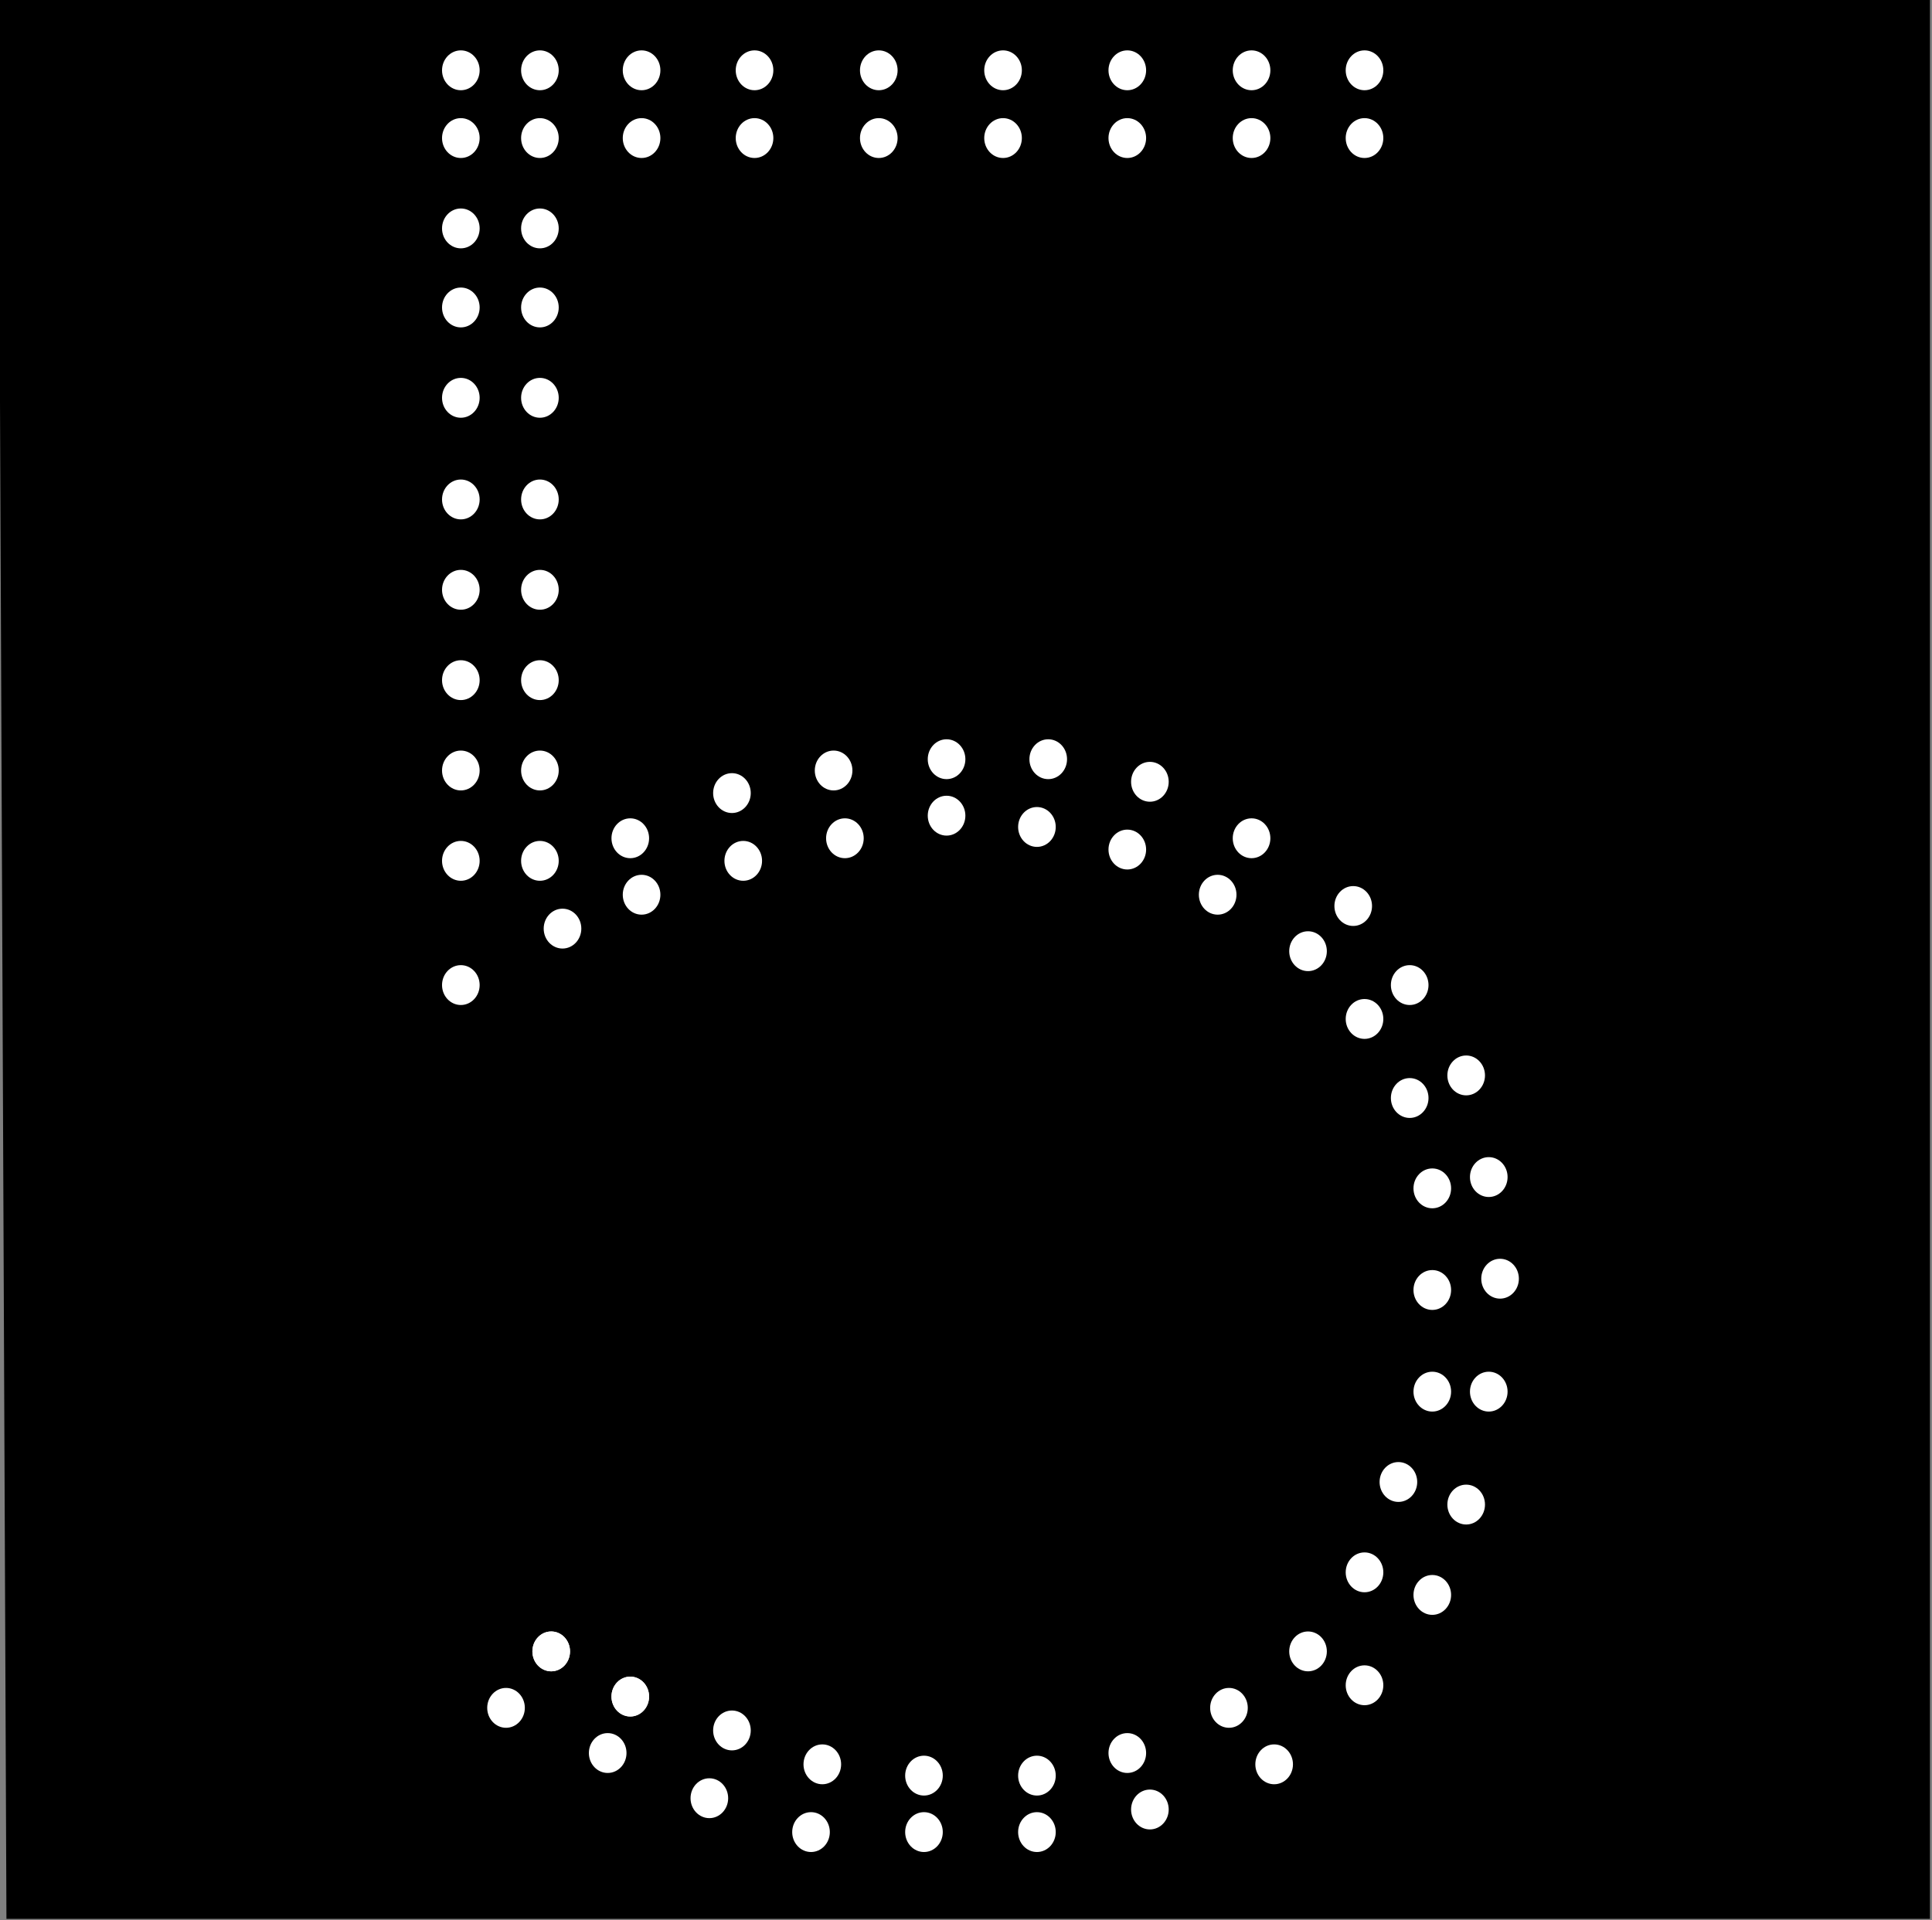 <?xml version="1.0" encoding="UTF-8" standalone="no"?>
<!-- Created with Inkscape (http://www.inkscape.org/) -->

<svg
   xmlns:dc="http://purl.org/dc/elements/1.1/"
   xmlns:cc="http://creativecommons.org/ns#"
   xmlns:rdf="http://www.w3.org/1999/02/22-rdf-syntax-ns#"
   xmlns:svg="http://www.w3.org/2000/svg"
   xmlns="http://www.w3.org/2000/svg"
   xmlns:sodipodi="http://sodipodi.sourceforge.net/DTD/sodipodi-0.dtd"
   xmlns:inkscape="http://www.inkscape.org/namespaces/inkscape"
   width="470.006"
   height="467.255"
   id="svg4927"
   version="1.1"
   inkscape:version="0.91 r13725"
   sodipodi:docname="geschwindigkeitsanzeiger-50-light.svg">
  <rect width="100%" height="100%" fill="#808080" stroke="none"/>
  <defs
     id="defs4929" />
  <sodipodi:namedview
     id="base"
     pagecolor="#ffffff"
     bordercolor="#666666"
     borderopacity="1.0"
     inkscape:pageopacity="0.0"
     inkscape:pageshadow="2"
     inkscape:zoom="0.57875767"
     inkscape:cx="-159.50628"
     inkscape:cy="418.50784"
     inkscape:document-units="px"
     inkscape:current-layer="layer1"
     showgrid="false"
     inkscape:window-width="1920"
     inkscape:window-height="1003"
     inkscape:window-x="-9"
     inkscape:window-y="-9"
     inkscape:window-maximized="1"
     fit-margin-top="0"
     fit-margin-left="0"
     fit-margin-right="0"
     fit-margin-bottom="0" />
  <g
     inkscape:label="Ebene 1"
     inkscape:groupmode="layer"
     id="layer1"
     transform="translate(-17.326,-576.529)">
    <g
       transform="matrix(1.374,0,0,1.374,-2426.673,-990.283)"
       id="g8109">
      <path
         inkscape:connector-curvature="0"
         id="path3847"
         d="m 1778.948,1140.636 341.007,0 0,339.008 -339.568,0 z"
         style="fill:#000000;fill-opacity:1;stroke:#000000;stroke-width:1.003px;stroke-linecap:butt;stroke-linejoin:miter;stroke-opacity:1" />
      <path
         style="fill:#ffffff;fill-opacity:1;stroke:#000000;stroke-width:0;stroke-miterlimit:4;stroke-opacity:1"
         d="m 2023.673,1152.779 c 0,1.949 -1.491,3.53 -3.331,3.53 -1.84,0 -3.331,-1.58 -3.331,-3.53 0,-1.949 1.492,-3.53 3.331,-3.53 1.84,0 3.331,1.58 3.331,3.53 z"
         id="path5919"
         inkscape:connector-curvature="0" />
      <path
         inkscape:connector-curvature="0"
         id="path7173"
         d="m 2003.673,1152.779 c 0,1.949 -1.491,3.53 -3.331,3.53 -1.84,0 -3.331,-1.58 -3.331,-3.53 0,-1.949 1.492,-3.53 3.331,-3.53 1.84,0 3.331,1.58 3.331,3.53 z"
         style="fill:#ffffff;fill-opacity:1;stroke:#000000;stroke-width:0;stroke-miterlimit:4;stroke-opacity:1" />
      <path
         style="fill:#ffffff;fill-opacity:1;stroke:#000000;stroke-width:0;stroke-miterlimit:4;stroke-opacity:1"
         d="m 1981.673,1152.779 c 0,1.949 -1.491,3.53 -3.331,3.53 -1.84,0 -3.331,-1.58 -3.331,-3.53 0,-1.949 1.492,-3.53 3.331,-3.53 1.84,0 3.331,1.58 3.331,3.53 z"
         id="path7175"
         inkscape:connector-curvature="0" />
      <path
         inkscape:connector-curvature="0"
         id="path7177"
         d="m 1959.673,1152.779 c 0,1.949 -1.491,3.53 -3.331,3.53 -1.84,0 -3.331,-1.58 -3.331,-3.53 0,-1.949 1.492,-3.53 3.331,-3.53 1.84,0 3.331,1.58 3.331,3.53 z"
         style="fill:#ffffff;fill-opacity:1;stroke:#000000;stroke-width:0;stroke-miterlimit:4;stroke-opacity:1" />
      <path
         style="fill:#ffffff;fill-opacity:1;stroke:#000000;stroke-width:0;stroke-miterlimit:4;stroke-opacity:1"
         d="m 1937.673,1152.779 c 0,1.949 -1.491,3.53 -3.331,3.53 -1.84,0 -3.331,-1.58 -3.331,-3.53 0,-1.949 1.492,-3.53 3.331,-3.53 1.84,0 3.331,1.58 3.331,3.53 z"
         id="path7179"
         inkscape:connector-curvature="0" />
      <path
         inkscape:connector-curvature="0"
         id="path7181"
         d="m 1915.673,1152.779 c 0,1.949 -1.491,3.53 -3.331,3.53 -1.84,0 -3.331,-1.58 -3.331,-3.53 0,-1.949 1.492,-3.53 3.331,-3.53 1.84,0 3.331,1.58 3.331,3.53 z"
         style="fill:#ffffff;fill-opacity:1;stroke:#000000;stroke-width:0;stroke-miterlimit:4;stroke-opacity:1" />
      <path
         style="fill:#ffffff;fill-opacity:1;stroke:#000000;stroke-width:0;stroke-miterlimit:4;stroke-opacity:1"
         d="m 1895.673,1152.779 c 0,1.949 -1.491,3.53 -3.331,3.53 -1.84,0 -3.331,-1.58 -3.331,-3.53 0,-1.949 1.492,-3.53 3.331,-3.53 1.84,0 3.331,1.58 3.331,3.53 z"
         id="path7183"
         inkscape:connector-curvature="0" />
      <path
         inkscape:connector-curvature="0"
         id="path7185"
         d="m 1877.673,1152.779 c 0,1.949 -1.491,3.53 -3.331,3.53 -1.84,0 -3.331,-1.58 -3.331,-3.53 0,-1.949 1.492,-3.53 3.331,-3.53 1.84,0 3.331,1.58 3.331,3.53 z"
         style="fill:#ffffff;fill-opacity:1;stroke:#000000;stroke-width:0;stroke-miterlimit:4;stroke-opacity:1" />
      <path
         style="fill:#ffffff;fill-opacity:1;stroke:#000000;stroke-width:0;stroke-miterlimit:4;stroke-opacity:1"
         d="m 1863.673,1152.779 c 0,1.949 -1.491,3.53 -3.331,3.53 -1.84,0 -3.331,-1.58 -3.331,-3.53 0,-1.949 1.492,-3.53 3.331,-3.53 1.84,0 3.331,1.58 3.331,3.53 z"
         id="path7187"
         inkscape:connector-curvature="0" />
      <path
         inkscape:connector-curvature="0"
         id="path7189"
         d="m 1863.673,1164.779 c 0,1.949 -1.491,3.53 -3.331,3.53 -1.84,0 -3.331,-1.58 -3.331,-3.53 0,-1.949 1.492,-3.53 3.331,-3.53 1.84,0 3.331,1.58 3.331,3.53 z"
         style="fill:#ffffff;fill-opacity:1;stroke:#000000;stroke-width:0;stroke-miterlimit:4;stroke-opacity:1" />
      <path
         style="fill:#ffffff;fill-opacity:1;stroke:#000000;stroke-width:0;stroke-miterlimit:4;stroke-opacity:1"
         d="m 1863.673,1180.779 c 0,1.949 -1.491,3.53 -3.331,3.53 -1.84,0 -3.331,-1.58 -3.331,-3.53 0,-1.949 1.492,-3.53 3.331,-3.53 1.84,0 3.331,1.58 3.331,3.53 z"
         id="path7191"
         inkscape:connector-curvature="0" />
      <path
         inkscape:connector-curvature="0"
         id="path7193"
         d="m 1863.673,1194.779 c 0,1.949 -1.491,3.53 -3.331,3.53 -1.84,0 -3.331,-1.58 -3.331,-3.53 0,-1.949 1.492,-3.53 3.331,-3.53 1.84,0 3.331,1.58 3.331,3.53 z"
         style="fill:#ffffff;fill-opacity:1;stroke:#000000;stroke-width:0;stroke-miterlimit:4;stroke-opacity:1" />
      <path
         style="fill:#ffffff;fill-opacity:1;stroke:#000000;stroke-width:0;stroke-miterlimit:4;stroke-opacity:1"
         d="m 1863.673,1210.779 c 0,1.949 -1.491,3.53 -3.331,3.53 -1.84,0 -3.331,-1.58 -3.331,-3.53 0,-1.949 1.492,-3.53 3.331,-3.53 1.84,0 3.331,1.58 3.331,3.53 z"
         id="path7195"
         inkscape:connector-curvature="0" />
      <path
         inkscape:connector-curvature="0"
         id="path7197"
         d="m 1863.673,1228.779 c 0,1.949 -1.491,3.53 -3.331,3.53 -1.84,0 -3.331,-1.58 -3.331,-3.53 0,-1.949 1.492,-3.53 3.331,-3.53 1.84,0 3.331,1.58 3.331,3.53 z"
         style="fill:#ffffff;fill-opacity:1;stroke:#000000;stroke-width:0;stroke-miterlimit:4;stroke-opacity:1" />
      <path
         style="fill:#ffffff;fill-opacity:1;stroke:#000000;stroke-width:0;stroke-miterlimit:4;stroke-opacity:1"
         d="m 1863.673,1244.779 c 0,1.949 -1.491,3.53 -3.331,3.53 -1.84,0 -3.331,-1.58 -3.331,-3.53 0,-1.949 1.492,-3.53 3.331,-3.53 1.84,0 3.331,1.58 3.331,3.53 z"
         id="path7199"
         inkscape:connector-curvature="0" />
      <path
         inkscape:connector-curvature="0"
         id="path7201"
         d="m 1863.673,1260.779 c 0,1.949 -1.491,3.53 -3.331,3.53 -1.84,0 -3.331,-1.58 -3.331,-3.53 0,-1.949 1.492,-3.53 3.331,-3.53 1.84,0 3.331,1.58 3.331,3.53 z"
         style="fill:#ffffff;fill-opacity:1;stroke:#000000;stroke-width:0;stroke-miterlimit:4;stroke-opacity:1" />
      <path
         style="fill:#ffffff;fill-opacity:1;stroke:#000000;stroke-width:0;stroke-miterlimit:4;stroke-opacity:1"
         d="m 1863.673,1276.779 c 0,1.949 -1.491,3.53 -3.331,3.53 -1.84,0 -3.331,-1.58 -3.331,-3.53 0,-1.949 1.492,-3.53 3.331,-3.53 1.84,0 3.331,1.58 3.331,3.53 z"
         id="path7203"
         inkscape:connector-curvature="0" />
      <path
         inkscape:connector-curvature="0"
         id="path7205"
         d="m 1863.673,1292.779 c 0,1.949 -1.491,3.53 -3.331,3.53 -1.84,0 -3.331,-1.58 -3.331,-3.53 0,-1.949 1.492,-3.53 3.331,-3.53 1.84,0 3.331,1.58 3.331,3.53 z"
         style="fill:#ffffff;fill-opacity:1;stroke:#000000;stroke-width:0;stroke-miterlimit:4;stroke-opacity:1" />
      <path
         style="fill:#ffffff;fill-opacity:1;stroke:#000000;stroke-width:0;stroke-miterlimit:4;stroke-opacity:1"
         d="m 1863.673,1314.779 c 0,1.949 -1.491,3.53 -3.331,3.53 -1.84,0 -3.331,-1.58 -3.331,-3.53 0,-1.949 1.492,-3.53 3.331,-3.53 1.84,0 3.331,1.58 3.331,3.53 z"
         id="path7207"
         inkscape:connector-curvature="0" />
      <path
         inkscape:connector-curvature="0"
         id="path7209"
         d="m 2023.673,1164.779 c 0,1.949 -1.491,3.53 -3.331,3.53 -1.84,0 -3.331,-1.58 -3.331,-3.53 0,-1.949 1.492,-3.53 3.331,-3.53 1.84,0 3.331,1.58 3.331,3.53 z"
         style="fill:#ffffff;fill-opacity:1;stroke:#000000;stroke-width:0;stroke-miterlimit:4;stroke-opacity:1" />
      <path
         style="fill:#ffffff;fill-opacity:1;stroke:#000000;stroke-width:0;stroke-miterlimit:4;stroke-opacity:1"
         d="m 2003.673,1164.779 c 0,1.949 -1.491,3.53 -3.331,3.53 -1.84,0 -3.331,-1.58 -3.331,-3.53 0,-1.949 1.492,-3.53 3.331,-3.53 1.84,0 3.331,1.58 3.331,3.53 z"
         id="path7211"
         inkscape:connector-curvature="0" />
      <path
         inkscape:connector-curvature="0"
         id="path7213"
         d="m 1981.673,1164.779 c 0,1.949 -1.491,3.53 -3.331,3.53 -1.84,0 -3.331,-1.58 -3.331,-3.53 0,-1.949 1.492,-3.53 3.331,-3.53 1.84,0 3.331,1.58 3.331,3.53 z"
         style="fill:#ffffff;fill-opacity:1;stroke:#000000;stroke-width:0;stroke-miterlimit:4;stroke-opacity:1" />
      <path
         style="fill:#ffffff;fill-opacity:1;stroke:#000000;stroke-width:0;stroke-miterlimit:4;stroke-opacity:1"
         d="m 1959.673,1164.779 c 0,1.949 -1.491,3.53 -3.331,3.53 -1.84,0 -3.331,-1.58 -3.331,-3.53 0,-1.949 1.492,-3.53 3.331,-3.53 1.84,0 3.331,1.58 3.331,3.53 z"
         id="path7215"
         inkscape:connector-curvature="0" />
      <path
         inkscape:connector-curvature="0"
         id="path7217"
         d="m 1937.673,1164.779 c 0,1.949 -1.491,3.53 -3.331,3.53 -1.84,0 -3.331,-1.58 -3.331,-3.53 0,-1.949 1.492,-3.53 3.331,-3.53 1.84,0 3.331,1.58 3.331,3.53 z"
         style="fill:#ffffff;fill-opacity:1;stroke:#000000;stroke-width:0;stroke-miterlimit:4;stroke-opacity:1" />
      <path
         style="fill:#ffffff;fill-opacity:1;stroke:#000000;stroke-width:0;stroke-miterlimit:4;stroke-opacity:1"
         d="m 1915.673,1164.779 c 0,1.949 -1.491,3.53 -3.331,3.53 -1.84,0 -3.331,-1.58 -3.331,-3.53 0,-1.949 1.492,-3.53 3.331,-3.53 1.84,0 3.331,1.58 3.331,3.53 z"
         id="path7219"
         inkscape:connector-curvature="0" />
      <path
         inkscape:connector-curvature="0"
         id="path7221"
         d="m 1895.673,1164.779 c 0,1.949 -1.491,3.53 -3.331,3.53 -1.84,0 -3.331,-1.58 -3.331,-3.53 0,-1.949 1.492,-3.53 3.331,-3.53 1.84,0 3.331,1.58 3.331,3.53 z"
         style="fill:#ffffff;fill-opacity:1;stroke:#000000;stroke-width:0;stroke-miterlimit:4;stroke-opacity:1" />
      <path
         style="fill:#ffffff;fill-opacity:1;stroke:#000000;stroke-width:0;stroke-miterlimit:4;stroke-opacity:1"
         d="m 1877.673,1164.779 c 0,1.949 -1.491,3.53 -3.331,3.53 -1.84,0 -3.331,-1.58 -3.331,-3.53 0,-1.949 1.492,-3.53 3.331,-3.53 1.84,0 3.331,1.58 3.331,3.53 z"
         id="path7223"
         inkscape:connector-curvature="0" />
      <path
         inkscape:connector-curvature="0"
         id="path7225"
         d="m 1877.673,1180.779 c 0,1.949 -1.491,3.53 -3.331,3.53 -1.84,0 -3.331,-1.58 -3.331,-3.53 0,-1.949 1.492,-3.53 3.331,-3.53 1.84,0 3.331,1.58 3.331,3.53 z"
         style="fill:#ffffff;fill-opacity:1;stroke:#000000;stroke-width:0;stroke-miterlimit:4;stroke-opacity:1" />
      <path
         style="fill:#ffffff;fill-opacity:1;stroke:#000000;stroke-width:0;stroke-miterlimit:4;stroke-opacity:1"
         d="m 1877.673,1194.779 c 0,1.949 -1.491,3.53 -3.331,3.53 -1.84,0 -3.331,-1.58 -3.331,-3.53 0,-1.949 1.492,-3.53 3.331,-3.53 1.84,0 3.331,1.58 3.331,3.53 z"
         id="path7227"
         inkscape:connector-curvature="0" />
      <path
         inkscape:connector-curvature="0"
         id="path7229"
         d="m 1877.673,1210.779 c 0,1.949 -1.491,3.53 -3.331,3.53 -1.84,0 -3.331,-1.58 -3.331,-3.53 0,-1.949 1.492,-3.53 3.331,-3.53 1.84,0 3.331,1.58 3.331,3.53 z"
         style="fill:#ffffff;fill-opacity:1;stroke:#000000;stroke-width:0;stroke-miterlimit:4;stroke-opacity:1" />
      <path
         style="fill:#ffffff;fill-opacity:1;stroke:#000000;stroke-width:0;stroke-miterlimit:4;stroke-opacity:1"
         d="m 1877.673,1228.779 c 0,1.949 -1.491,3.53 -3.331,3.53 -1.84,0 -3.331,-1.58 -3.331,-3.53 0,-1.949 1.492,-3.53 3.331,-3.53 1.84,0 3.331,1.58 3.331,3.53 z"
         id="path7231"
         inkscape:connector-curvature="0" />
      <path
         inkscape:connector-curvature="0"
         id="path7233"
         d="m 1877.673,1244.779 c 0,1.949 -1.491,3.53 -3.331,3.53 -1.84,0 -3.331,-1.58 -3.331,-3.53 0,-1.949 1.492,-3.53 3.331,-3.53 1.84,0 3.331,1.58 3.331,3.53 z"
         style="fill:#ffffff;fill-opacity:1;stroke:#000000;stroke-width:0;stroke-miterlimit:4;stroke-opacity:1" />
      <path
         style="fill:#ffffff;fill-opacity:1;stroke:#000000;stroke-width:0;stroke-miterlimit:4;stroke-opacity:1"
         d="m 1877.673,1260.779 c 0,1.949 -1.491,3.53 -3.331,3.53 -1.84,0 -3.331,-1.58 -3.331,-3.53 0,-1.949 1.492,-3.53 3.331,-3.53 1.84,0 3.331,1.58 3.331,3.53 z"
         id="path7235"
         inkscape:connector-curvature="0" />
      <path
         inkscape:connector-curvature="0"
         id="path7237"
         d="m 1877.673,1276.779 c 0,1.949 -1.491,3.53 -3.331,3.53 -1.84,0 -3.331,-1.58 -3.331,-3.53 0,-1.949 1.492,-3.53 3.331,-3.53 1.84,0 3.331,1.58 3.331,3.53 z"
         style="fill:#ffffff;fill-opacity:1;stroke:#000000;stroke-width:0;stroke-miterlimit:4;stroke-opacity:1" />
      <path
         style="fill:#ffffff;fill-opacity:1;stroke:#000000;stroke-width:0;stroke-miterlimit:4;stroke-opacity:1"
         d="m 1877.673,1292.779 c 0,1.949 -1.491,3.53 -3.331,3.53 -1.84,0 -3.331,-1.58 -3.331,-3.53 0,-1.949 1.492,-3.53 3.331,-3.53 1.84,0 3.331,1.58 3.331,3.53 z"
         id="path7239"
         inkscape:connector-curvature="0" />
      <path
         inkscape:connector-curvature="0"
         id="path7241"
         d="m 1881.673,1304.779 c 0,1.949 -1.491,3.53 -3.331,3.53 -1.84,0 -3.331,-1.58 -3.331,-3.53 0,-1.949 1.492,-3.53 3.331,-3.53 1.84,0 3.331,1.58 3.331,3.53 z"
         style="fill:#ffffff;fill-opacity:1;stroke:#000000;stroke-width:0;stroke-miterlimit:4;stroke-opacity:1" />
      <path
         style="fill:#ffffff;fill-opacity:1;stroke:#000000;stroke-width:0;stroke-miterlimit:4;stroke-opacity:1"
         d="m 1895.673,1298.779 c 0,1.949 -1.491,3.53 -3.331,3.53 -1.84,0 -3.331,-1.58 -3.331,-3.53 0,-1.949 1.492,-3.53 3.331,-3.53 1.84,0 3.331,1.58 3.331,3.53 z"
         id="path7243"
         inkscape:connector-curvature="0" />
      <path
         inkscape:connector-curvature="0"
         id="path7245"
         d="m 1893.673,1288.779 c 0,1.949 -1.491,3.53 -3.331,3.53 -1.84,0 -3.331,-1.58 -3.331,-3.53 0,-1.949 1.492,-3.53 3.331,-3.53 1.84,0 3.331,1.58 3.331,3.53 z"
         style="fill:#ffffff;fill-opacity:1;stroke:#000000;stroke-width:0;stroke-miterlimit:4;stroke-opacity:1" />
      <path
         style="fill:#ffffff;fill-opacity:1;stroke:#000000;stroke-width:0;stroke-miterlimit:4;stroke-opacity:1"
         d="m 1911.673,1280.779 c 0,1.949 -1.491,3.53 -3.331,3.53 -1.84,0 -3.331,-1.58 -3.331,-3.53 0,-1.949 1.492,-3.53 3.331,-3.53 1.84,0 3.331,1.58 3.331,3.53 z"
         id="path7247"
         inkscape:connector-curvature="0" />
      <path
         inkscape:connector-curvature="0"
         id="path7249"
         d="m 1913.673,1292.779 c 0,1.949 -1.491,3.53 -3.331,3.53 -1.84,0 -3.331,-1.58 -3.331,-3.53 0,-1.949 1.492,-3.53 3.331,-3.53 1.84,0 3.331,1.58 3.331,3.53 z"
         style="fill:#ffffff;fill-opacity:1;stroke:#000000;stroke-width:0;stroke-miterlimit:4;stroke-opacity:1" />
      <path
         style="fill:#ffffff;fill-opacity:1;stroke:#000000;stroke-width:0;stroke-miterlimit:4;stroke-opacity:1"
         d="m 1929.673,1276.779 c 0,1.949 -1.491,3.53 -3.331,3.53 -1.84,0 -3.331,-1.58 -3.331,-3.53 0,-1.949 1.492,-3.53 3.331,-3.53 1.84,0 3.331,1.58 3.331,3.53 z"
         id="path7251"
         inkscape:connector-curvature="0" />
      <path
         inkscape:connector-curvature="0"
         id="path7253"
         d="m 1931.673,1288.779 c 0,1.949 -1.491,3.53 -3.331,3.53 -1.84,0 -3.331,-1.58 -3.331,-3.53 0,-1.949 1.492,-3.53 3.331,-3.53 1.84,0 3.331,1.58 3.331,3.53 z"
         style="fill:#ffffff;fill-opacity:1;stroke:#000000;stroke-width:0;stroke-miterlimit:4;stroke-opacity:1" />
      <path
         style="fill:#ffffff;fill-opacity:1;stroke:#000000;stroke-width:0;stroke-miterlimit:4;stroke-opacity:1"
         d="m 1949.673,1274.779 c 0,1.949 -1.491,3.53 -3.331,3.53 -1.84,0 -3.331,-1.58 -3.331,-3.53 0,-1.949 1.492,-3.53 3.331,-3.53 1.84,0 3.331,1.58 3.331,3.53 z"
         id="path7255"
         inkscape:connector-curvature="0" />
      <path
         inkscape:connector-curvature="0"
         id="path7257"
         d="m 1949.673,1284.779 c 0,1.949 -1.491,3.53 -3.331,3.53 -1.84,0 -3.331,-1.58 -3.331,-3.53 0,-1.949 1.492,-3.53 3.331,-3.53 1.84,0 3.331,1.58 3.331,3.53 z"
         style="fill:#ffffff;fill-opacity:1;stroke:#000000;stroke-width:0;stroke-miterlimit:4;stroke-opacity:1" />
      <path
         style="fill:#ffffff;fill-opacity:1;stroke:#000000;stroke-width:0;stroke-miterlimit:4;stroke-opacity:1"
         d="m 1965.673,1286.779 c 0,1.949 -1.491,3.53 -3.331,3.53 -1.84,0 -3.331,-1.58 -3.331,-3.53 0,-1.949 1.492,-3.53 3.331,-3.53 1.84,0 3.331,1.58 3.331,3.53 z"
         id="path7259"
         inkscape:connector-curvature="0" />
      <path
         inkscape:connector-curvature="0"
         id="path7261"
         d="m 1967.673,1274.779 c 0,1.949 -1.491,3.53 -3.331,3.53 -1.84,0 -3.331,-1.58 -3.331,-3.53 0,-1.949 1.492,-3.53 3.331,-3.53 1.84,0 3.331,1.58 3.331,3.53 z"
         style="fill:#ffffff;fill-opacity:1;stroke:#000000;stroke-width:0;stroke-miterlimit:4;stroke-opacity:1" />
      <path
         style="fill:#ffffff;fill-opacity:1;stroke:#000000;stroke-width:0;stroke-miterlimit:4;stroke-opacity:1"
         d="m 1985.673,1278.779 c 0,1.949 -1.491,3.53 -3.331,3.53 -1.84,0 -3.331,-1.58 -3.331,-3.53 0,-1.949 1.492,-3.53 3.331,-3.53 1.84,0 3.331,1.58 3.331,3.53 z"
         id="path7263"
         inkscape:connector-curvature="0" />
      <path
         inkscape:connector-curvature="0"
         id="path7265"
         d="m 1981.673,1290.779 c 0,1.949 -1.491,3.53 -3.331,3.53 -1.84,0 -3.331,-1.58 -3.331,-3.53 0,-1.949 1.492,-3.53 3.331,-3.53 1.84,0 3.331,1.58 3.331,3.53 z"
         style="fill:#ffffff;fill-opacity:1;stroke:#000000;stroke-width:0;stroke-miterlimit:4;stroke-opacity:1" />
      <path
         style="fill:#ffffff;fill-opacity:1;stroke:#000000;stroke-width:0;stroke-miterlimit:4;stroke-opacity:1"
         d="m 2003.673,1288.779 c 0,1.949 -1.491,3.53 -3.331,3.53 -1.84,0 -3.331,-1.58 -3.331,-3.53 0,-1.949 1.492,-3.53 3.331,-3.53 1.84,0 3.331,1.58 3.331,3.53 z"
         id="path7267"
         inkscape:connector-curvature="0" />
      <path
         inkscape:connector-curvature="0"
         id="path7269"
         d="m 1997.673,1298.779 c 0,1.949 -1.491,3.53 -3.331,3.53 -1.84,0 -3.331,-1.58 -3.331,-3.53 0,-1.949 1.492,-3.53 3.331,-3.53 1.84,0 3.331,1.58 3.331,3.53 z"
         style="fill:#ffffff;fill-opacity:1;stroke:#000000;stroke-width:0;stroke-miterlimit:4;stroke-opacity:1" />
      <path
         style="fill:#ffffff;fill-opacity:1;stroke:#000000;stroke-width:0;stroke-miterlimit:4;stroke-opacity:1"
         d="m 2021.673,1300.779 c 0,1.949 -1.491,3.53 -3.331,3.53 -1.84,0 -3.331,-1.58 -3.331,-3.53 0,-1.949 1.492,-3.53 3.331,-3.53 1.84,0 3.331,1.58 3.331,3.53 z"
         id="path7271"
         inkscape:connector-curvature="0" />
      <path
         inkscape:connector-curvature="0"
         id="path7273"
         d="m 2013.673,1308.779 c 0,1.949 -1.491,3.53 -3.331,3.53 -1.84,0 -3.331,-1.58 -3.331,-3.53 0,-1.949 1.492,-3.53 3.331,-3.53 1.84,0 3.331,1.58 3.331,3.53 z"
         style="fill:#ffffff;fill-opacity:1;stroke:#000000;stroke-width:0;stroke-miterlimit:4;stroke-opacity:1" />
      <path
         style="fill:#ffffff;fill-opacity:1;stroke:#000000;stroke-width:0;stroke-miterlimit:4;stroke-opacity:1"
         d="m 2031.673,1314.779 c 0,1.949 -1.491,3.53 -3.331,3.53 -1.84,0 -3.331,-1.58 -3.331,-3.53 0,-1.949 1.492,-3.53 3.331,-3.53 1.84,0 3.331,1.58 3.331,3.53 z"
         id="path7275"
         inkscape:connector-curvature="0" />
      <path
         inkscape:connector-curvature="0"
         id="path7277"
         d="m 2023.673,1320.779 c 0,1.949 -1.491,3.53 -3.331,3.53 -1.84,0 -3.331,-1.58 -3.331,-3.53 0,-1.949 1.492,-3.53 3.331,-3.53 1.84,0 3.331,1.58 3.331,3.53 z"
         style="fill:#ffffff;fill-opacity:1;stroke:#000000;stroke-width:0;stroke-miterlimit:4;stroke-opacity:1" />
      <path
         style="fill:#ffffff;fill-opacity:1;stroke:#000000;stroke-width:0;stroke-miterlimit:4;stroke-opacity:1"
         d="m 2031.673,1334.779 c 0,1.949 -1.491,3.53 -3.331,3.53 -1.84,0 -3.331,-1.58 -3.331,-3.53 0,-1.949 1.492,-3.53 3.331,-3.53 1.84,0 3.331,1.58 3.331,3.53 z"
         id="path7279"
         inkscape:connector-curvature="0" />
      <path
         inkscape:connector-curvature="0"
         id="path7281"
         d="m 2041.673,1330.779 c 0,1.949 -1.491,3.53 -3.331,3.53 -1.84,0 -3.331,-1.58 -3.331,-3.53 0,-1.949 1.492,-3.53 3.331,-3.53 1.84,0 3.331,1.58 3.331,3.53 z"
         style="fill:#ffffff;fill-opacity:1;stroke:#000000;stroke-width:0;stroke-miterlimit:4;stroke-opacity:1" />
      <path
         style="fill:#ffffff;fill-opacity:1;stroke:#000000;stroke-width:0;stroke-miterlimit:4;stroke-opacity:1"
         d="m 2045.673,1348.779 c 0,1.949 -1.491,3.53 -3.331,3.53 -1.84,0 -3.331,-1.58 -3.331,-3.53 0,-1.949 1.492,-3.53 3.331,-3.53 1.84,0 3.331,1.58 3.331,3.53 z"
         id="path7283"
         inkscape:connector-curvature="0" />
      <path
         inkscape:connector-curvature="0"
         id="path7285"
         d="m 2035.673,1350.779 c 0,1.949 -1.491,3.53 -3.331,3.53 -1.84,0 -3.331,-1.58 -3.331,-3.53 0,-1.949 1.492,-3.53 3.331,-3.53 1.84,0 3.331,1.58 3.331,3.53 z"
         style="fill:#ffffff;fill-opacity:1;stroke:#000000;stroke-width:0;stroke-miterlimit:4;stroke-opacity:1" />
      <path
         style="fill:#ffffff;fill-opacity:1;stroke:#000000;stroke-width:0;stroke-miterlimit:4;stroke-opacity:1"
         d="m 2035.673,1368.779 c 0,1.949 -1.491,3.53 -3.331,3.53 -1.84,0 -3.331,-1.58 -3.331,-3.53 0,-1.949 1.492,-3.53 3.331,-3.53 1.84,0 3.331,1.58 3.331,3.53 z"
         id="path7287"
         inkscape:connector-curvature="0" />
      <path
         inkscape:connector-curvature="0"
         id="path7289"
         d="m 2047.673,1366.779 c 0,1.949 -1.491,3.53 -3.331,3.53 -1.84,0 -3.331,-1.58 -3.331,-3.53 0,-1.949 1.492,-3.53 3.331,-3.53 1.84,0 3.331,1.58 3.331,3.53 z"
         style="fill:#ffffff;fill-opacity:1;stroke:#000000;stroke-width:0;stroke-miterlimit:4;stroke-opacity:1" />
      <path
         style="fill:#ffffff;fill-opacity:1;stroke:#000000;stroke-width:0;stroke-miterlimit:4;stroke-opacity:1"
         d="m 2045.673,1386.779 c 0,1.949 -1.491,3.53 -3.331,3.53 -1.84,0 -3.331,-1.58 -3.331,-3.53 0,-1.949 1.492,-3.53 3.331,-3.53 1.84,0 3.331,1.58 3.331,3.53 z"
         id="path7291"
         inkscape:connector-curvature="0" />
      <path
         inkscape:connector-curvature="0"
         id="path7293"
         d="m 2035.673,1386.779 c 0,1.949 -1.491,3.53 -3.331,3.53 -1.84,0 -3.331,-1.58 -3.331,-3.53 0,-1.949 1.492,-3.53 3.331,-3.53 1.84,0 3.331,1.58 3.331,3.53 z"
         style="fill:#ffffff;fill-opacity:1;stroke:#000000;stroke-width:0;stroke-miterlimit:4;stroke-opacity:1" />
      <path
         style="fill:#ffffff;fill-opacity:1;stroke:#000000;stroke-width:0;stroke-miterlimit:4;stroke-opacity:1"
         d="m 2041.673,1406.779 c 0,1.949 -1.491,3.53 -3.331,3.53 -1.84,0 -3.331,-1.58 -3.331,-3.53 0,-1.949 1.492,-3.53 3.331,-3.53 1.84,0 3.331,1.58 3.331,3.53 z"
         id="path7295"
         inkscape:connector-curvature="0" />
      <path
         inkscape:connector-curvature="0"
         id="path7297"
         d="m 2029.673,1402.779 c 0,1.949 -1.491,3.53 -3.331,3.53 -1.84,0 -3.331,-1.58 -3.331,-3.53 0,-1.949 1.492,-3.53 3.331,-3.53 1.84,0 3.331,1.58 3.331,3.53 z"
         style="fill:#ffffff;fill-opacity:1;stroke:#000000;stroke-width:0;stroke-miterlimit:4;stroke-opacity:1" />
      <path
         style="fill:#ffffff;fill-opacity:1;stroke:#000000;stroke-width:0;stroke-miterlimit:4;stroke-opacity:1"
         d="m 2023.673,1418.779 c 0,1.949 -1.491,3.53 -3.331,3.53 -1.84,0 -3.331,-1.58 -3.331,-3.53 0,-1.949 1.492,-3.53 3.331,-3.53 1.84,0 3.331,1.58 3.331,3.53 z"
         id="path7301"
         inkscape:connector-curvature="0" />
      <path
         inkscape:connector-curvature="0"
         id="path7303"
         d="m 2035.673,1422.779 c 0,1.949 -1.491,3.53 -3.331,3.53 -1.84,0 -3.331,-1.58 -3.331,-3.53 0,-1.949 1.492,-3.53 3.331,-3.53 1.84,0 3.331,1.58 3.331,3.53 z"
         style="fill:#ffffff;fill-opacity:1;stroke:#000000;stroke-width:0;stroke-miterlimit:4;stroke-opacity:1" />
      <path
         style="fill:#ffffff;fill-opacity:1;stroke:#000000;stroke-width:0;stroke-miterlimit:4;stroke-opacity:1"
         d="m 2013.673,1432.779 c 0,1.949 -1.491,3.53 -3.331,3.53 -1.84,0 -3.331,-1.58 -3.331,-3.53 0,-1.949 1.492,-3.53 3.331,-3.53 1.84,0 3.331,1.58 3.331,3.53 z"
         id="path7305"
         inkscape:connector-curvature="0" />
      <path
         inkscape:connector-curvature="0"
         id="path7307"
         d="m 2023.673,1438.779 c 0,1.949 -1.491,3.53 -3.331,3.53 -1.84,0 -3.331,-1.58 -3.331,-3.53 0,-1.949 1.492,-3.53 3.331,-3.53 1.84,0 3.331,1.58 3.331,3.53 z"
         style="fill:#ffffff;fill-opacity:1;stroke:#000000;stroke-width:0;stroke-miterlimit:4;stroke-opacity:1" />
      <path
         style="fill:#ffffff;fill-opacity:1;stroke:#000000;stroke-width:0;stroke-miterlimit:4;stroke-opacity:1"
         d="m 1999.673,1442.779 c 0,1.949 -1.491,3.53 -3.331,3.53 -1.84,0 -3.331,-1.58 -3.331,-3.53 0,-1.949 1.492,-3.53 3.331,-3.53 1.84,0 3.331,1.58 3.331,3.53 z"
         id="path7309"
         inkscape:connector-curvature="0" />
      <path
         inkscape:connector-curvature="0"
         id="path7311"
         d="m 2007.673,1452.779 c 0,1.949 -1.491,3.53 -3.331,3.53 -1.84,0 -3.331,-1.58 -3.331,-3.53 0,-1.949 1.492,-3.53 3.331,-3.53 1.84,0 3.331,1.58 3.331,3.53 z"
         style="fill:#ffffff;fill-opacity:1;stroke:#000000;stroke-width:0;stroke-miterlimit:4;stroke-opacity:1" />
      <path
         style="fill:#ffffff;fill-opacity:1;stroke:#000000;stroke-width:0;stroke-miterlimit:4;stroke-opacity:1"
         d="m 1981.673,1450.779 c 0,1.949 -1.491,3.53 -3.331,3.53 -1.84,0 -3.331,-1.58 -3.331,-3.53 0,-1.949 1.492,-3.53 3.331,-3.53 1.84,0 3.331,1.58 3.331,3.53 z"
         id="path7313"
         inkscape:connector-curvature="0" />
      <path
         inkscape:connector-curvature="0"
         id="path7315"
         d="m 1985.673,1460.779 c 0,1.949 -1.491,3.53 -3.331,3.53 -1.84,0 -3.331,-1.58 -3.331,-3.53 0,-1.949 1.492,-3.53 3.331,-3.53 1.84,0 3.331,1.58 3.331,3.53 z"
         style="fill:#ffffff;fill-opacity:1;stroke:#000000;stroke-width:0;stroke-miterlimit:4;stroke-opacity:1" />
      <path
         style="fill:#ffffff;fill-opacity:1;stroke:#000000;stroke-width:0;stroke-miterlimit:4;stroke-opacity:1"
         d="m 1965.673,1454.779 c 0,1.949 -1.491,3.53 -3.331,3.53 -1.84,0 -3.331,-1.58 -3.331,-3.53 0,-1.949 1.492,-3.53 3.331,-3.53 1.84,0 3.331,1.58 3.331,3.53 z"
         id="path7317"
         inkscape:connector-curvature="0" />
      <path
         inkscape:connector-curvature="0"
         id="path7319"
         d="m 1965.673,1464.779 c 0,1.949 -1.491,3.53 -3.331,3.53 -1.84,0 -3.331,-1.58 -3.331,-3.53 0,-1.949 1.492,-3.53 3.331,-3.53 1.84,0 3.331,1.58 3.331,3.53 z"
         style="fill:#ffffff;fill-opacity:1;stroke:#000000;stroke-width:0;stroke-miterlimit:4;stroke-opacity:1" />
      <path
         style="fill:#ffffff;fill-opacity:1;stroke:#000000;stroke-width:0;stroke-miterlimit:4;stroke-opacity:1"
         d="m 1945.673,1464.779 c 0,1.949 -1.491,3.53 -3.331,3.53 -1.84,0 -3.331,-1.58 -3.331,-3.53 0,-1.949 1.492,-3.53 3.331,-3.53 1.84,0 3.331,1.58 3.331,3.53 z"
         id="path7321"
         inkscape:connector-curvature="0" />
      <path
         inkscape:connector-curvature="0"
         id="path7323"
         d="m 1945.673,1454.779 c 0,1.949 -1.491,3.53 -3.331,3.53 -1.84,0 -3.331,-1.58 -3.331,-3.53 0,-1.949 1.492,-3.53 3.331,-3.53 1.84,0 3.331,1.58 3.331,3.53 z"
         style="fill:#ffffff;fill-opacity:1;stroke:#000000;stroke-width:0;stroke-miterlimit:4;stroke-opacity:1" />
      <path
         style="fill:#ffffff;fill-opacity:1;stroke:#000000;stroke-width:0;stroke-miterlimit:4;stroke-opacity:1"
         d="m 1927.673,1452.779 c 0,1.949 -1.491,3.53 -3.331,3.53 -1.84,0 -3.331,-1.58 -3.331,-3.53 0,-1.949 1.492,-3.53 3.331,-3.53 1.84,0 3.331,1.58 3.331,3.53 z"
         id="path7325"
         inkscape:connector-curvature="0" />
      <path
         inkscape:connector-curvature="0"
         id="path7327"
         d="m 1925.673,1464.779 c 0,1.949 -1.491,3.53 -3.331,3.53 -1.84,0 -3.331,-1.58 -3.331,-3.53 0,-1.949 1.492,-3.53 3.331,-3.53 1.84,0 3.331,1.58 3.331,3.53 z"
         style="fill:#ffffff;fill-opacity:1;stroke:#000000;stroke-width:0;stroke-miterlimit:4;stroke-opacity:1" />
      <path
         style="fill:#ffffff;fill-opacity:1;stroke:#000000;stroke-width:0;stroke-miterlimit:4;stroke-opacity:1"
         d="m 1907.673,1458.779 c 0,1.949 -1.491,3.53 -3.331,3.53 -1.84,0 -3.331,-1.58 -3.331,-3.53 0,-1.949 1.492,-3.53 3.331,-3.53 1.84,0 3.331,1.58 3.331,3.53 z"
         id="path7329"
         inkscape:connector-curvature="0" />
      <path
         inkscape:connector-curvature="0"
         id="path7331"
         d="m 1911.673,1446.779 c 0,1.949 -1.491,3.53 -3.331,3.53 -1.84,0 -3.331,-1.58 -3.331,-3.53 0,-1.949 1.492,-3.53 3.331,-3.53 1.84,0 3.331,1.58 3.331,3.53 z"
         style="fill:#ffffff;fill-opacity:1;stroke:#000000;stroke-width:0;stroke-miterlimit:4;stroke-opacity:1" />
      <path
         style="fill:#ffffff;fill-opacity:1;stroke:#000000;stroke-width:0;stroke-miterlimit:4;stroke-opacity:1"
         d="m 1893.673,1440.779 c 0,1.949 -1.491,3.53 -3.331,3.53 -1.84,0 -3.331,-1.58 -3.331,-3.53 0,-1.949 1.492,-3.53 3.331,-3.53 1.84,0 3.331,1.58 3.331,3.53 z"
         id="path7333"
         inkscape:connector-curvature="0" />
      <path
         inkscape:connector-curvature="0"
         id="path7335"
         d="m 1893.673,1440.779 c 0,1.949 -1.491,3.53 -3.331,3.53 -1.84,0 -3.331,-1.58 -3.331,-3.53 0,-1.949 1.492,-3.53 3.331,-3.53 1.84,0 3.331,1.58 3.331,3.53 z"
         style="fill:#ffffff;fill-opacity:1;stroke:#000000;stroke-width:0;stroke-miterlimit:4;stroke-opacity:1" />
      <path
         style="fill:#ffffff;fill-opacity:1;stroke:#000000;stroke-width:0;stroke-miterlimit:4;stroke-opacity:1"
         d="m 1889.673,1450.779 c 0,1.949 -1.491,3.53 -3.331,3.53 -1.84,0 -3.331,-1.58 -3.331,-3.53 0,-1.949 1.492,-3.53 3.331,-3.53 1.84,0 3.331,1.58 3.331,3.53 z"
         id="path7337"
         inkscape:connector-curvature="0" />
      <path
         inkscape:connector-curvature="0"
         id="path7339"
         d="m 1871.673,1442.779 c 0,1.949 -1.491,3.53 -3.331,3.53 -1.84,0 -3.331,-1.58 -3.331,-3.53 0,-1.949 1.492,-3.53 3.331,-3.53 1.84,0 3.331,1.58 3.331,3.53 z"
         style="fill:#ffffff;fill-opacity:1;stroke:#000000;stroke-width:0;stroke-miterlimit:4;stroke-opacity:1" />
      <path
         style="fill:#ffffff;fill-opacity:1;stroke:#000000;stroke-width:0;stroke-miterlimit:4;stroke-opacity:1"
         d="m 1879.673,1432.779 c 0,1.949 -1.491,3.53 -3.331,3.53 -1.84,0 -3.331,-1.58 -3.331,-3.53 0,-1.949 1.492,-3.53 3.331,-3.53 1.84,0 3.331,1.58 3.331,3.53 z"
         id="path7341"
         inkscape:connector-curvature="0" />
      <path
         inkscape:connector-curvature="0"
         id="path7343"
         d="m 1879.673,1432.779 c 0,1.949 -1.491,3.53 -3.331,3.53 -1.84,0 -3.331,-1.58 -3.331,-3.53 0,-1.949 1.492,-3.53 3.331,-3.53 1.84,0 3.331,1.58 3.331,3.53 z"
         style="fill:#ffffff;fill-opacity:1;stroke:#000000;stroke-width:0;stroke-miterlimit:4;stroke-opacity:1" />
    </g>
  </g>
</svg>
